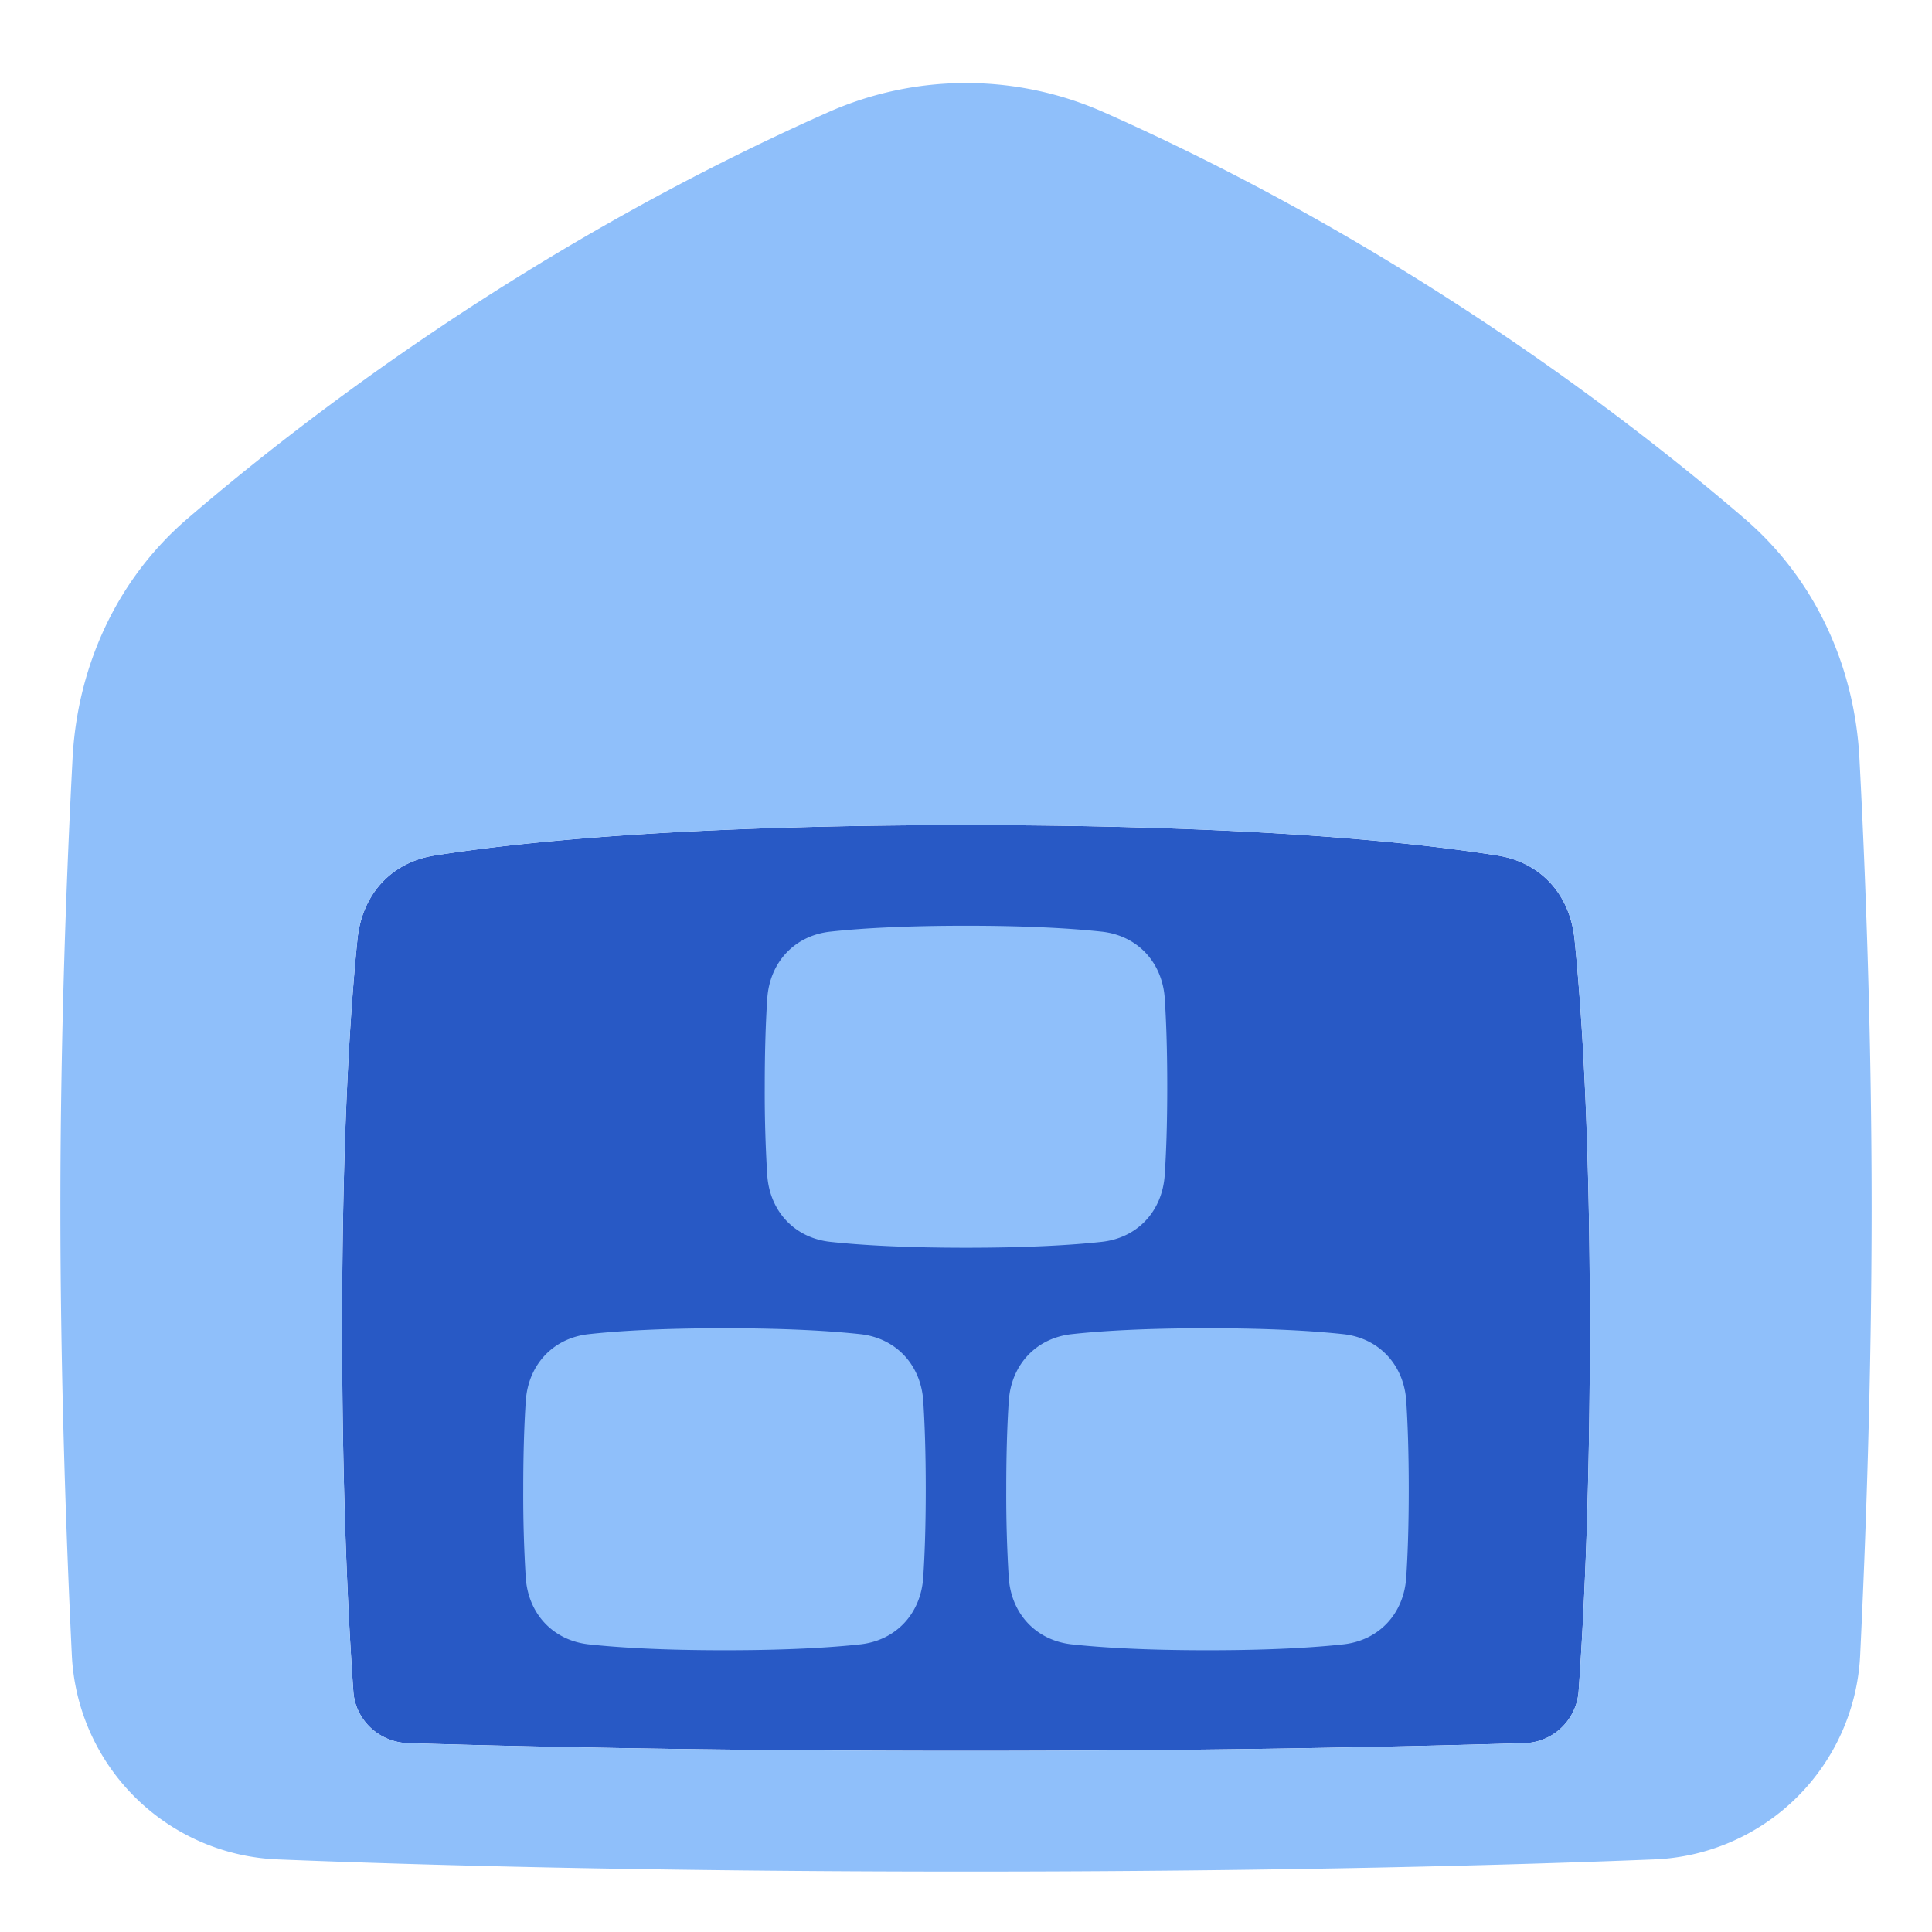 <svg xmlns="http://www.w3.org/2000/svg" fill="none" viewBox="0 0 48 48" id="Warehouse-1--Streamline-Plump">
  <desc>
    Warehouse 1 Streamline Icon: https://streamlinehq.com
  </desc>
  <g id="warehouse-1--delivery-warehouse-shipping-fulfillment">
    <path id="Subtract" fill="#2859c5" fill-rule="evenodd" d="M10.796 21.255c2.262 -0.357 6.329 -0.755 13.204 -0.755 6.875 0 10.942 0.398 13.204 0.755 1.064 0.168 1.8 0.95 1.916 2.088 0.19 1.878 0.38 4.934 0.38 9.657 0 3.87 -0.127 6.85 -0.28 9.027a1.39 1.39 0 0 1 -1.367 1.282c-3.378 0.1 -8.022 0.191 -13.853 0.191 -5.831 0 -10.476 -0.09 -13.852 -0.191 -0.745 -0.023 -1.32 -0.586 -1.369 -1.282C8.627 39.85 8.5 36.87 8.5 33c0 -4.723 0.19 -7.78 0.38 -9.657 0.115 -1.138 0.852 -1.92 1.916 -2.088Z" clip-rule="evenodd" stroke-width="1"></path>
    <path id="Subtract_2" fill="#8fbffa" fill-rule="evenodd" d="M20.577 2.788a8.441 8.441 0 0 1 6.846 0c7.413 3.29 13.021 7.605 15.924 10.1 1.772 1.524 2.732 3.694 2.85 5.951 0.137 2.608 0.303 6.69 0.303 11.16 0 4.27 -0.151 8.351 -0.284 11.11a5.335 5.335 0 0 1 -5.125 5.088c-3.38 0.136 -9.144 0.302 -17.09 0.302 -7.948 0 -13.711 -0.166 -17.092 -0.302a5.335 5.335 0 0 1 -5.125 -5.088c-0.133 -2.759 -0.284 -6.84 -0.284 -11.11 0 -4.47 0.166 -8.552 0.303 -11.16 0.118 -2.257 1.079 -4.427 2.85 -5.95 2.903 -2.496 8.511 -6.811 15.924 -10.101Zm-9.78 18.467c2.261 -0.357 6.328 -0.755 13.203 -0.755 6.875 0 10.942 0.398 13.204 0.755 1.064 0.168 1.8 0.95 1.916 2.088 0.19 1.878 0.38 4.934 0.38 9.657 0 3.87 -0.127 6.85 -0.28 9.027a1.39 1.39 0 0 1 -1.367 1.282c-3.378 0.1 -8.022 0.191 -13.853 0.191 -5.831 0 -10.476 -0.09 -13.852 -0.191 -0.745 -0.023 -1.32 -0.586 -1.369 -1.282C8.627 39.85 8.5 36.87 8.5 33c0 -4.723 0.19 -7.78 0.38 -9.657 0.115 -1.138 0.852 -1.92 1.916 -2.088Z" clip-rule="evenodd" stroke-width="1"></path>
    <path id="Rectangle 57" fill="#8fbffa" d="M13.063 34.806c0.06 -0.896 0.675 -1.564 1.569 -1.66 0.732 -0.08 1.812 -0.146 3.368 -0.146 1.556 0 2.636 0.067 3.368 0.146 0.894 0.096 1.51 0.764 1.57 1.66 0.035 0.535 0.062 1.251 0.062 2.194 0 0.943 -0.027 1.659 -0.063 2.194 -0.06 0.896 -0.675 1.564 -1.569 1.66 -0.732 0.08 -1.812 0.146 -3.368 0.146 -1.556 0 -2.636 -0.067 -3.368 -0.146 -0.894 -0.096 -1.51 -0.764 -1.57 -1.66A33.189 33.189 0 0 1 13 37c0 -0.943 0.027 -1.659 0.063 -2.194Z" stroke-width="1"></path>
    <path id="Rectangle 58" fill="#8fbffa" d="M25.063 34.806c0.06 -0.896 0.675 -1.564 1.569 -1.66 0.732 -0.08 1.812 -0.146 3.368 -0.146 1.556 0 2.636 0.067 3.368 0.146 0.894 0.096 1.51 0.764 1.57 1.66 0.035 0.535 0.062 1.251 0.062 2.194 0 0.943 -0.027 1.659 -0.063 2.194 -0.06 0.896 -0.675 1.564 -1.569 1.66 -0.732 0.08 -1.812 0.146 -3.368 0.146 -1.556 0 -2.636 -0.067 -3.368 -0.146 -0.894 -0.096 -1.51 -0.764 -1.57 -1.66A33.189 33.189 0 0 1 25 37c0 -0.943 0.027 -1.659 0.063 -2.194Z" stroke-width="1"></path>
    <path id="Rectangle 59" fill="#8fbffa" d="M19.063 24.806c0.06 -0.896 0.675 -1.564 1.569 -1.66 0.732 -0.08 1.812 -0.146 3.368 -0.146 1.556 0 2.636 0.067 3.368 0.146 0.894 0.096 1.51 0.764 1.57 1.66 0.035 0.535 0.062 1.251 0.062 2.194 0 0.943 -0.027 1.659 -0.063 2.194 -0.06 0.896 -0.675 1.564 -1.569 1.66 -0.732 0.08 -1.812 0.146 -3.368 0.146 -1.556 0 -2.636 -0.067 -3.368 -0.146 -0.894 -0.096 -1.51 -0.764 -1.57 -1.66A33.189 33.189 0 0 1 19 27c0 -0.943 0.027 -1.659 0.063 -2.194Z" stroke-width="1"></path>
  </g>
</svg>